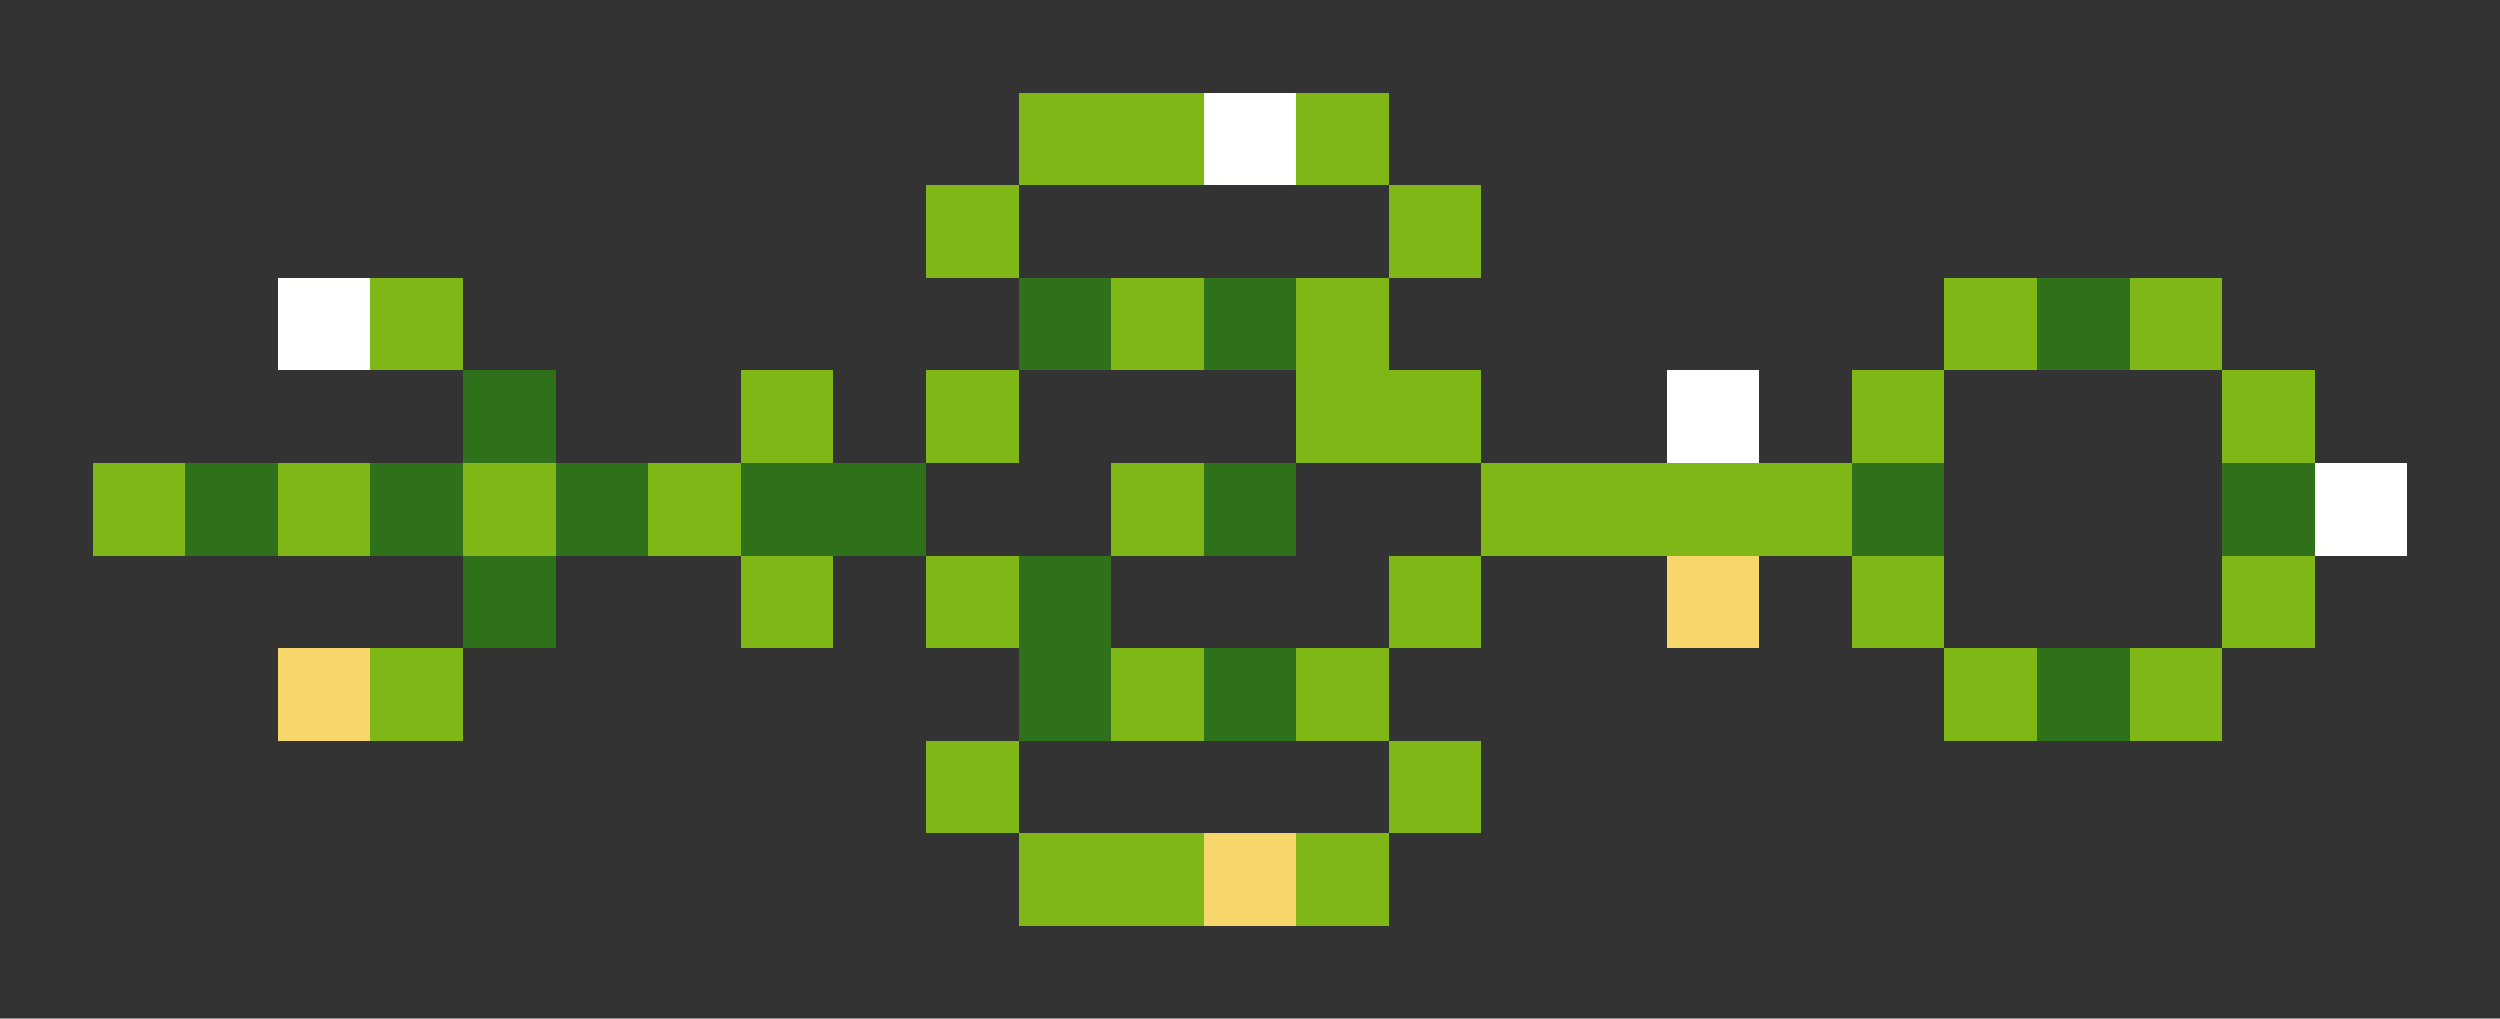 <svg xmlns="http://www.w3.org/2000/svg" shape-rendering="crispEdges" viewBox="0 -0.5 27 11">
    <rect x="0" y="-0.5" width="27" height="11" fill="#333333" stroke="none"/>
    <path stroke="#7fb717" d="M11 1h2m1 0h1m-5 1h1m4 0h1M4 3h1m7 0h1m1 0h1m6 0h1m1 0h1M8 4h1m1 0h1m3 0h2m4 0h1m3 0h1M1 5h1m1 0h1m1 0h1m1 0h1m4 0h1m3 0h4M8 6h1m1 0h1m4 0h1m4 0h1m3 0h1M4 7h1m7 0h1m1 0h1m6 0h1m1 0h1M10 8h1m4 0h1m-5 1h2m1 0h1"/>
    <path stroke="#fffffe" d="M13 1h1M3 3h1m14 1h1m6 1h1"/>
    <path stroke="#2f711a" d="M11 3h1m1 0h1m8 0h1M5 4h1M2 5h1m1 0h1m1 0h1m1 0h2m3 0h1m6 0h1m3 0h1M5 6h1m5 0h1m-1 1h1m1 0h1m8 0h1"/>
    <path stroke="#f7d76b" d="M18 6h1M3 7h1m9 2h1"/>
</svg>

